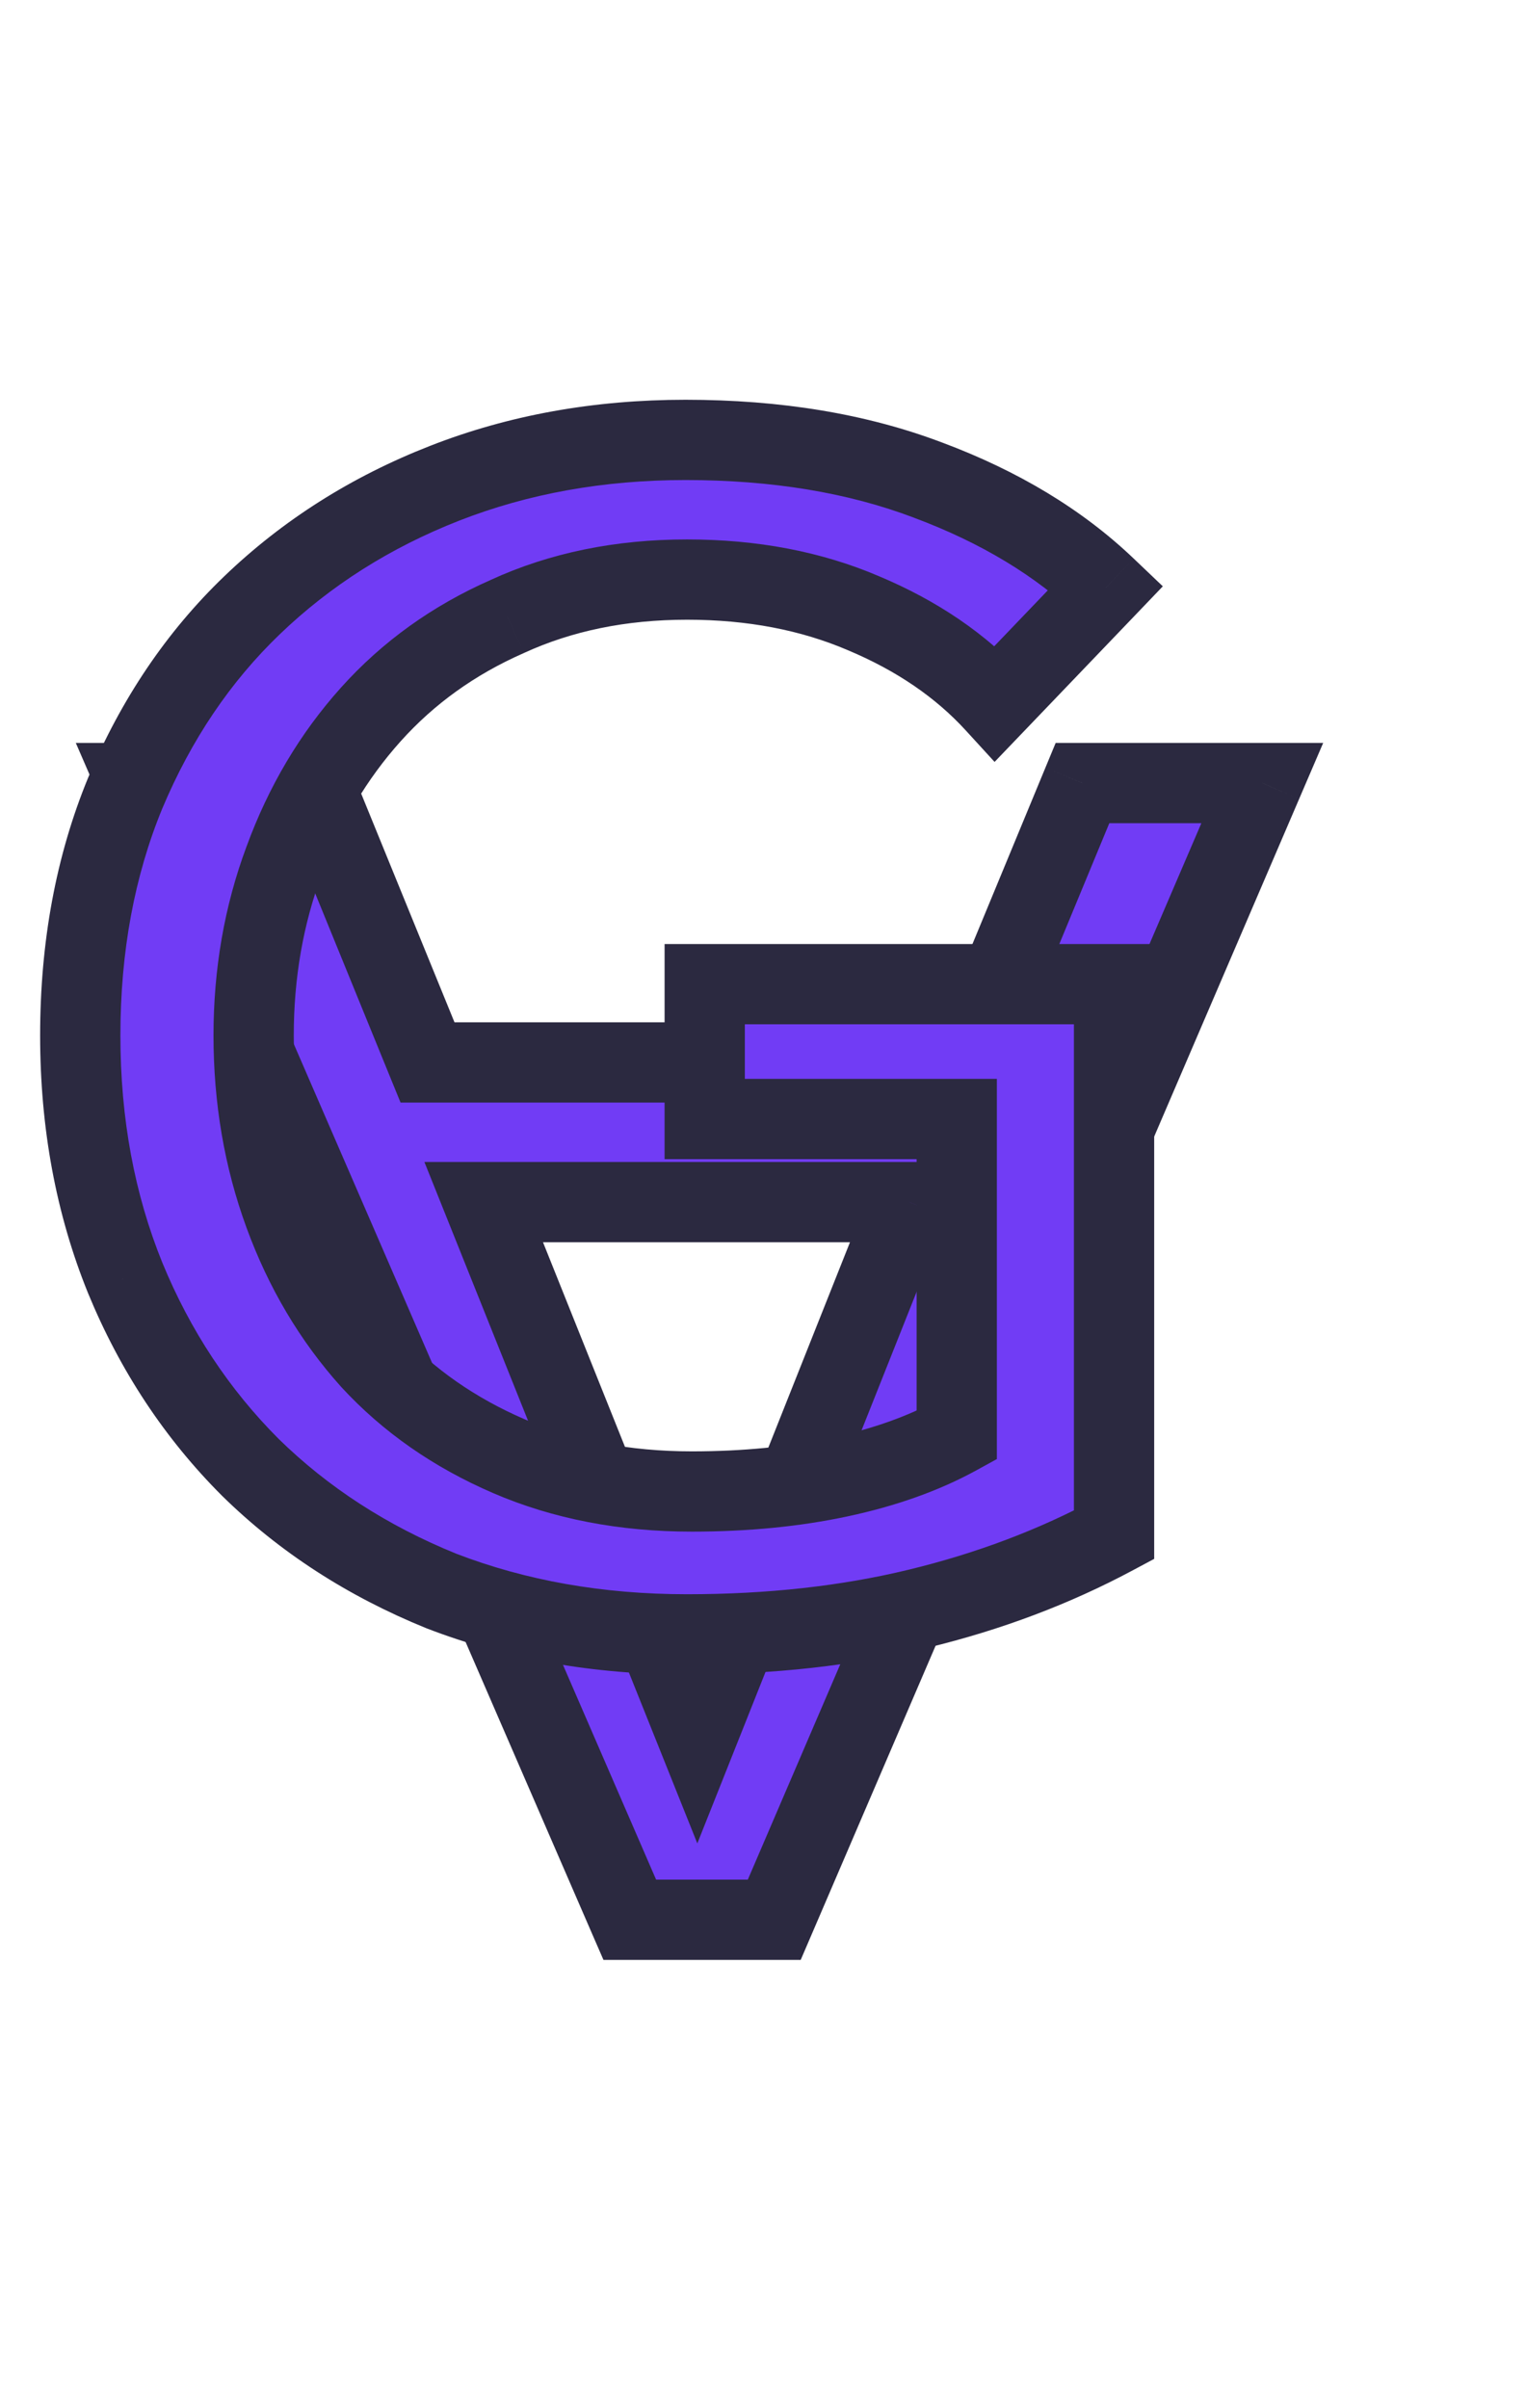 <svg width="38" height="60" viewBox="0 0 38 60" fill="none" xmlns="http://www.w3.org/2000/svg">
<path d="M7.813 19.51H3.413L15.693 47.83H19.293L31.453 19.51H26.973L24.093 26.47H10.653L7.813 19.51ZM12.053 29.95H22.653L17.373 43.23L12.053 29.95Z" fill="#713CF5"/>
<path d="M7.813 19.51V18.51H8.485L8.739 19.133L7.813 19.51ZM3.413 19.51L2.495 19.908L1.889 18.51H3.413V19.51ZM15.693 47.83V48.83H15.037L14.775 48.228L15.693 47.83ZM19.293 47.83L20.212 48.225L19.952 48.83H19.293V47.83ZM31.453 19.51V18.51H32.971L32.372 19.905L31.453 19.51ZM26.973 19.51L26.049 19.128L26.305 18.51H26.973V19.51ZM24.093 26.47L25.017 26.853L24.761 27.47H24.093V26.47ZM10.653 26.47V27.47H9.981L9.727 26.848L10.653 26.47ZM12.053 29.95L11.125 30.322L10.575 28.95H12.053V29.95ZM22.653 29.95V28.95H24.127L23.582 30.32L22.653 29.95ZM17.373 43.23L18.302 43.6L17.376 45.928L16.445 43.602L17.373 43.23ZM7.813 20.51H3.413V18.51H7.813V20.51ZM4.33 19.113L16.61 47.433L14.775 48.228L2.495 19.908L4.33 19.113ZM15.693 46.83H19.293V48.83H15.693V46.83ZM18.374 47.436L30.534 19.116L32.372 19.905L20.212 48.225L18.374 47.436ZM31.453 20.51H26.973V18.51H31.453V20.51ZM27.897 19.893L25.017 26.853L23.169 26.088L26.049 19.128L27.897 19.893ZM24.093 27.47H10.653V25.47H24.093V27.47ZM9.727 26.848L6.887 19.888L8.739 19.133L11.579 26.093L9.727 26.848ZM12.053 28.95H22.653V30.95H12.053V28.95ZM23.582 30.32L18.302 43.6L16.444 42.861L21.724 29.581L23.582 30.32ZM16.445 43.602L11.125 30.322L12.981 29.578L18.301 42.858L16.445 43.602Z" fill="#2B2940"/>
<path d="M24.8 17.52C23.947 16.587 22.853 15.84 21.52 15.28C20.213 14.72 18.747 14.44 17.12 14.44C15.467 14.44 13.973 14.747 12.64 15.36C11.307 15.947 10.173 16.76 9.24 17.8C8.307 18.84 7.587 20.053 7.08 21.44C6.573 22.8 6.32 24.253 6.32 25.8C6.32 27.373 6.573 28.853 7.08 30.24C7.587 31.627 8.307 32.84 9.24 33.88C10.173 34.893 11.32 35.693 12.68 36.28C14.04 36.867 15.56 37.16 17.24 37.16C18.573 37.16 19.8 37.04 20.92 36.8C22.04 36.56 23.013 36.213 23.84 35.76V27.88H17.56V24.52H27.76V38.24C26.267 39.04 24.64 39.653 22.88 40.08C21.12 40.507 19.2 40.72 17.12 40.72C14.907 40.72 12.867 40.36 11 39.64C9.16 38.893 7.573 37.867 6.24 36.56C4.907 35.227 3.867 33.653 3.12 31.84C2.373 30 2 27.987 2 25.8C2 23.587 2.373 21.573 3.12 19.76C3.893 17.92 4.947 16.36 6.28 15.08C7.64 13.773 9.24 12.76 11.08 12.04C12.92 11.32 14.92 10.96 17.08 10.96C19.347 10.96 21.36 11.293 23.12 11.96C24.907 12.627 26.387 13.52 27.56 14.64L24.8 17.52Z" fill="#713CF5"/>
<path d="M24.8 17.52L24.062 18.195L24.783 18.983L25.522 18.212L24.8 17.52ZM21.52 15.28L21.126 16.199L21.133 16.202L21.52 15.28ZM12.64 15.36L13.043 16.275L13.05 16.272L13.058 16.268L12.64 15.36ZM9.24 17.8L9.984 18.468L9.24 17.8ZM7.08 21.44L8.017 21.789L8.019 21.783L7.08 21.44ZM7.08 30.24L6.141 30.583L7.08 30.24ZM9.24 33.88L8.496 34.548L8.504 34.557L9.24 33.88ZM12.68 36.28L12.284 37.198L12.68 36.28ZM20.92 36.8L20.71 35.822L20.92 36.8ZM23.84 35.76L24.321 36.637L24.84 36.352V35.76H23.84ZM23.84 27.88H24.84V26.88H23.84V27.88ZM17.56 27.88H16.56V28.88H17.56V27.88ZM17.56 24.52V23.52H16.56V24.52H17.56ZM27.76 24.52H28.76V23.52H27.76V24.52ZM27.76 38.24L28.232 39.121L28.76 38.839V38.24H27.76ZM22.88 40.08L22.644 39.108L22.88 40.08ZM11 39.64L10.624 40.567L10.632 40.57L10.64 40.573L11 39.64ZM6.24 36.56L5.533 37.267L5.54 37.274L6.24 36.56ZM3.12 31.84L2.193 32.216L2.195 32.221L3.12 31.84ZM3.12 19.76L2.198 19.372L2.195 19.379L3.12 19.76ZM6.28 15.08L6.973 15.801L6.973 15.801L6.28 15.08ZM11.08 12.04L10.716 11.109L10.716 11.109L11.08 12.04ZM23.12 11.96L22.766 12.895L22.77 12.897L23.12 11.96ZM27.56 14.64L28.282 15.332L28.975 14.608L28.25 13.917L27.56 14.64ZM25.538 16.845C24.574 15.791 23.355 14.966 21.907 14.358L21.133 16.202C22.352 16.714 23.319 17.383 24.062 18.195L25.538 16.845ZM21.914 14.361C20.466 13.74 18.863 13.44 17.12 13.44V15.44C18.631 15.44 19.961 15.7 21.126 16.199L21.914 14.361ZM17.12 13.44C15.341 13.44 13.702 13.771 12.222 14.451L13.058 16.268C14.245 15.723 15.593 15.44 17.12 15.44V13.44ZM12.237 14.445C10.78 15.086 9.528 15.982 8.496 17.132L9.984 18.468C10.819 17.538 11.834 16.807 13.043 16.275L12.237 14.445ZM8.496 17.132C7.473 18.272 6.689 19.597 6.141 21.097L8.019 21.783C8.485 20.509 9.141 19.408 9.984 18.468L8.496 17.132ZM6.143 21.091C5.592 22.57 5.32 24.142 5.32 25.8H7.32C7.32 24.365 7.555 23.03 8.017 21.789L6.143 21.091ZM5.32 25.8C5.32 27.483 5.591 29.079 6.141 30.583L8.019 29.897C7.555 28.627 7.32 27.264 7.32 25.8H5.32ZM6.141 30.583C6.689 32.083 7.473 33.408 8.496 34.548L9.984 33.212C9.141 32.272 8.485 31.171 8.019 29.897L6.141 30.583ZM8.504 34.557C9.54 35.682 10.805 36.56 12.284 37.198L13.076 35.362C11.835 34.826 10.807 34.105 9.976 33.203L8.504 34.557ZM12.284 37.198C13.785 37.846 15.442 38.16 17.24 38.16V36.16C15.678 36.16 14.295 35.888 13.076 35.362L12.284 37.198ZM17.24 38.16C18.633 38.16 19.93 38.035 21.13 37.778L20.71 35.822C19.669 36.045 18.514 36.16 17.24 36.16V38.16ZM21.13 37.778C22.325 37.522 23.393 37.145 24.321 36.637L23.359 34.883C22.634 35.281 21.755 35.598 20.71 35.822L21.13 37.778ZM24.84 35.76V27.88H22.84V35.76H24.84ZM23.84 26.88H17.56V28.88H23.84V26.88ZM18.56 27.88V24.52H16.56V27.88H18.56ZM17.56 25.52H27.76V23.52H17.56V25.52ZM26.76 24.52V38.24H28.76V24.52H26.76ZM27.288 37.358C25.874 38.116 24.328 38.7 22.644 39.108L23.116 41.052C24.952 40.607 26.659 39.964 28.232 39.121L27.288 37.358ZM22.644 39.108C20.972 39.514 19.132 39.72 17.12 39.72V41.72C19.268 41.72 21.268 41.5 23.116 41.052L22.644 39.108ZM17.12 39.72C15.017 39.72 13.1 39.378 11.36 38.707L10.64 40.573C12.633 41.342 14.797 41.72 17.12 41.72V39.72ZM11.376 38.713C9.649 38.013 8.174 37.056 6.94 35.846L5.54 37.274C6.972 38.678 8.671 39.774 10.624 40.567L11.376 38.713ZM6.947 35.853C5.711 34.617 4.743 33.156 4.045 31.459L2.195 32.221C2.99 34.151 4.102 35.837 5.533 37.267L6.947 35.853ZM4.047 31.464C3.353 29.755 3 27.871 3 25.8H1C1 28.102 1.394 30.245 2.193 32.216L4.047 31.464ZM3 25.8C3 23.701 3.354 21.819 4.045 20.141L2.195 19.379C1.393 21.328 1 23.473 1 25.8H3ZM4.042 20.148C4.767 18.423 5.745 16.98 6.973 15.801L5.587 14.359C4.148 15.741 3.02 17.417 2.198 19.372L4.042 20.148ZM6.973 15.801C8.234 14.59 9.721 13.646 11.444 12.971L10.716 11.109C8.759 11.874 7.046 12.957 5.587 14.359L6.973 15.801ZM11.444 12.971C13.158 12.301 15.033 11.96 17.08 11.96V9.96C14.807 9.96 12.682 10.339 10.716 11.109L11.444 12.971ZM17.08 11.96C19.25 11.96 21.14 12.279 22.766 12.895L23.474 11.025C21.581 10.307 19.444 9.96 17.08 9.96V11.96ZM22.77 12.897C24.452 13.524 25.81 14.352 26.869 15.363L28.25 13.917C26.963 12.688 25.361 11.729 23.47 11.023L22.77 12.897ZM26.838 13.948L24.078 16.828L25.522 18.212L28.282 15.332L26.838 13.948Z" fill="#2B2940"/>
</svg>
